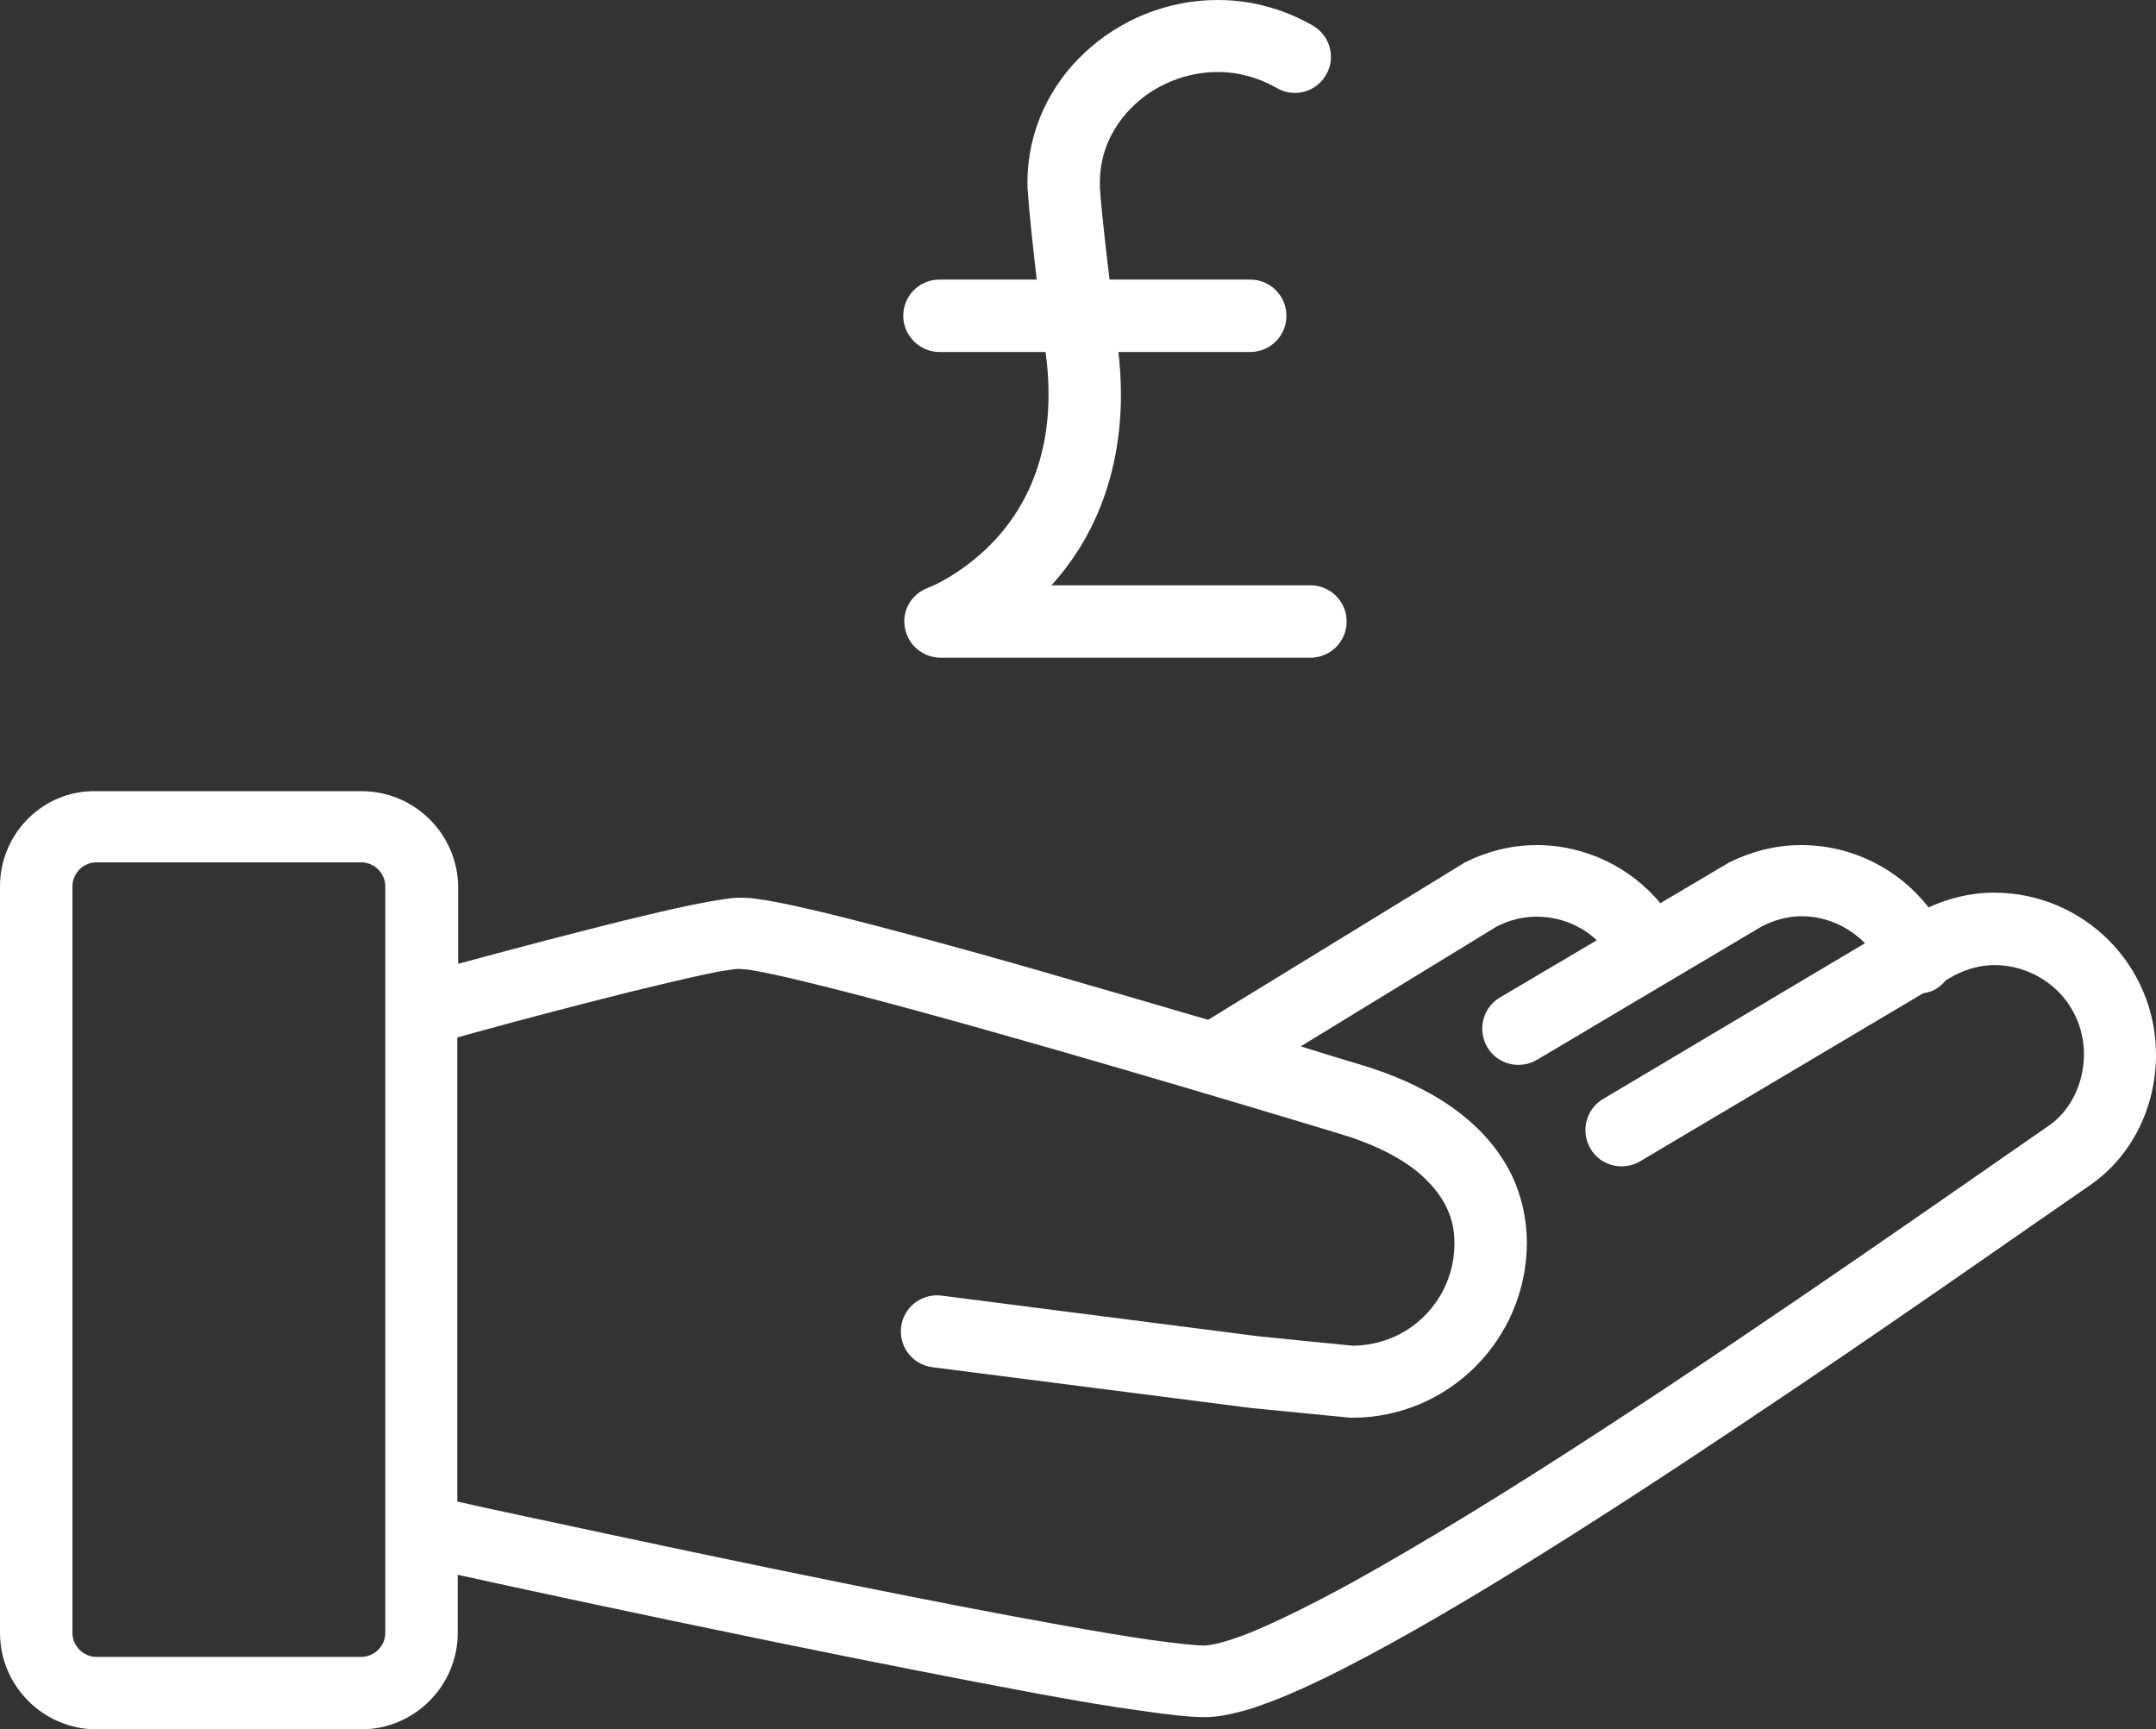 <?xml version="1.0" encoding="utf-8"?>
<!-- Generator: Adobe Illustrator 25.0.0, SVG Export Plug-In . SVG Version: 6.00 Build 0)  -->
<svg version="1.1" id="Capa_1" xmlns="http://www.w3.org/2000/svg" xmlns:xlink="http://www.w3.org/1999/xlink" x="0px" y="0px"
	 viewBox="0 0 512 410.7" style="enable-background:new 0 0 512 410.7;" xml:space="preserve">
<rect x="0" y="0" width="512" height="410.7" fill="#333333" stroke="none"/>
<style type="text/css">
	.st0{fill:#ffffff;}
</style>
<g>
	<g>
		<path class="st0" d="M473.5,212c-5.7,0-10.9,1.4-15.5,3.5c-7-9-18-14.8-30.3-14.8c-6.4,0-12.2,1.7-17.2,4.2l-0.5,0.3l-15.7,9.3
			c-7-8.4-17.6-13.8-29.4-13.8c-6.4,0-12.2,1.7-17.2,4.2l-0.6,0.4l-60.2,36.9c-13.6-4-28.7-8.4-43.3-12.6
			c-15.4-4.4-30.2-8.4-42-11.4c-5.9-1.5-11.1-2.7-15.4-3.6c-2.1-0.4-4-0.8-5.7-1c-1.7-0.3-3.1-0.4-4.7-0.4c-1.2,0-2.3,0.1-3.5,0.3
			c-4.4,0.6-10.7,1.9-18.2,3.7c-15.2,3.6-34.6,8.8-45.3,11.7v-18.1c0-12.6-10.3-22.9-22.9-22.9H22.9C10.3,187.6,0,197.9,0,210.5
			v177.3c0,12.6,10.3,22.9,22.9,22.9h62.9c12.6,0,22.9-10.3,22.9-22.9v-13.8c13.6,3,43.7,9.5,75.5,16c21.5,4.4,43.7,8.8,62.1,12.2
			c9.2,1.7,17.4,3.1,24.1,4c6.8,1,11.8,1.6,15.7,1.6c3,0,5.8-0.6,8.9-1.4c5.7-1.6,12.2-4.3,19.6-7.9c25.9-12.6,63-36.2,98-59.6
			c35-23.3,67.7-46.4,83.7-57.4c10-6.9,15.7-18.6,15.7-31C512,229.2,494.8,212,473.5,212z M91.5,387.8c0,3.1-2.6,5.7-5.7,5.7H22.9
			c-3.1,0-5.7-2.6-5.7-5.7V210.5c0-3.1,2.6-5.7,5.7-5.7h62.9c3.1,0,5.7,2.6,5.7,5.7V387.8z M486.6,267.3
			c-19.7,13.6-63.8,44.7-106.5,72.5c-21.3,13.9-42.3,26.8-59.5,36.3c-8.6,4.7-16.3,8.5-22.4,11.1c-3.1,1.3-5.7,2.2-7.9,2.8
			c-2.1,0.6-3.7,0.8-4.3,0.8c-1.9,0-6.8-0.5-13.2-1.4c-22.5-3.3-64.7-11.7-101.1-19.3c-18.2-3.8-34.9-7.4-47.1-10
			c-7.1-1.5-12.6-2.7-16-3.5V246.4c1.7-0.5,3.9-1.1,6.5-1.8c9-2.5,22.8-6.1,35.2-9.2c6.2-1.5,12-2.9,16.7-3.9
			c2.3-0.5,4.3-0.9,5.9-1.1c1.5-0.3,2.7-0.3,2.7-0.3c0,0,0.9,0.1,2.2,0.2c4.7,0.7,14.4,3,26.3,6.1c35.6,9.3,91.8,26.1,114.5,33
			c7.9,2.4,15,5.9,19.6,10.3c2.3,2.2,4.1,4.5,5.3,7c1.2,2.5,1.9,5.2,1.9,8.6c0,6.7-2.7,12.8-7.1,17.2c-4.4,4.4-10.3,7-17,7.1
			l-22.1-2.2l-75.6-9.7c-4.7-0.6-9,2.7-9.6,7.4c-0.6,4.7,2.7,9,7.4,9.6l75.8,9.7l23.5,2.3h0.4c22.9,0,41.4-18.6,41.5-41.5
			c0-5.8-1.3-11.2-3.5-15.9c-3.4-7.1-8.9-12.7-15.1-16.9c-6.2-4.2-13.2-7.2-20.4-9.4c-4-1.2-9-2.7-14.7-4.5l46.6-28.5
			c3-1.5,6.1-2.3,9.4-2.3c5.5,0,10.6,2.1,14.3,5.6l-23,13.6c-4.1,2.4-5.4,7.7-3,11.8c2.4,4.1,7.7,5.4,11.8,3l53.4-31.7
			c3-1.5,6.1-2.4,9.4-2.4c5.9,0,11.2,2.5,15.1,6.4L380.7,261c-4.1,2.4-5.4,7.7-3,11.8c2.4,4.1,7.7,5.4,11.8,3l67.2-39.9
			c0.7-0.1,1.3-0.3,2-0.5c1.4-0.6,2.5-1.5,3.4-2.6l2.1-1.2c3-1.5,6.1-2.4,9.4-2.4c5.9,0,11.2,2.4,15.1,6.2c3.9,3.9,6.2,9.2,6.2,15.1
			C494.8,257.7,491.5,263.9,486.6,267.3z"/>
	</g>
</g>
<g>
	<g>
		<path class="st0" d="M311.2,139h-61.5c3.8-4.2,7.5-9.4,10.4-15.8c3.7-8.1,6.1-18,6.1-29.5c0-3.2-0.2-6.6-0.6-10.1h31.3
			c4.7,0,8.6-3.8,8.6-8.6c0-4.7-3.8-8.6-8.6-8.6h-33.4c-0.3-2.2-0.5-4.4-0.8-6.7c-0.7-6.1-1.3-12.1-1.5-15.1l0-0.1l0-1.3
			c0-7.1,3.1-13.5,8.2-18.3c5.1-4.8,12.3-7.8,19.8-7.8c5.1,0,9.8,1.4,14,3.8c4.1,2.4,9.3,1,11.7-3.1s1-9.3-3.1-11.7
			C305.2,2.3,297.5,0,289.2,0c-12.1,0-23.2,4.7-31.5,12.4c-8.3,7.7-13.7,18.6-13.7,30.9c0,0.8,0,1.6,0.1,2.4l0-0.1
			c0.3,4.8,1.2,13.1,2.1,20.8h-23.1c-4.7,0-8.6,3.8-8.6,8.6c0,4.7,3.9,8.6,8.6,8.6h25.2c0.5,3.6,0.7,6.9,0.7,10.1
			c0,9.2-1.9,16.5-4.6,22.4c-4,8.8-10.1,14.7-15.3,18.5c-2.6,1.9-4.9,3.2-6.5,4c-0.8,0.4-1.4,0.7-1.8,0.8l-0.4,0.2h0
			c-3.9,1.4-6.3,5.4-5.5,9.5c0.7,4.1,4.3,7.1,8.5,7.1h87.8c4.7,0,8.6-3.8,8.6-8.6C319.8,142.8,315.9,139,311.2,139z"/>
	</g>
</g>
</svg>
